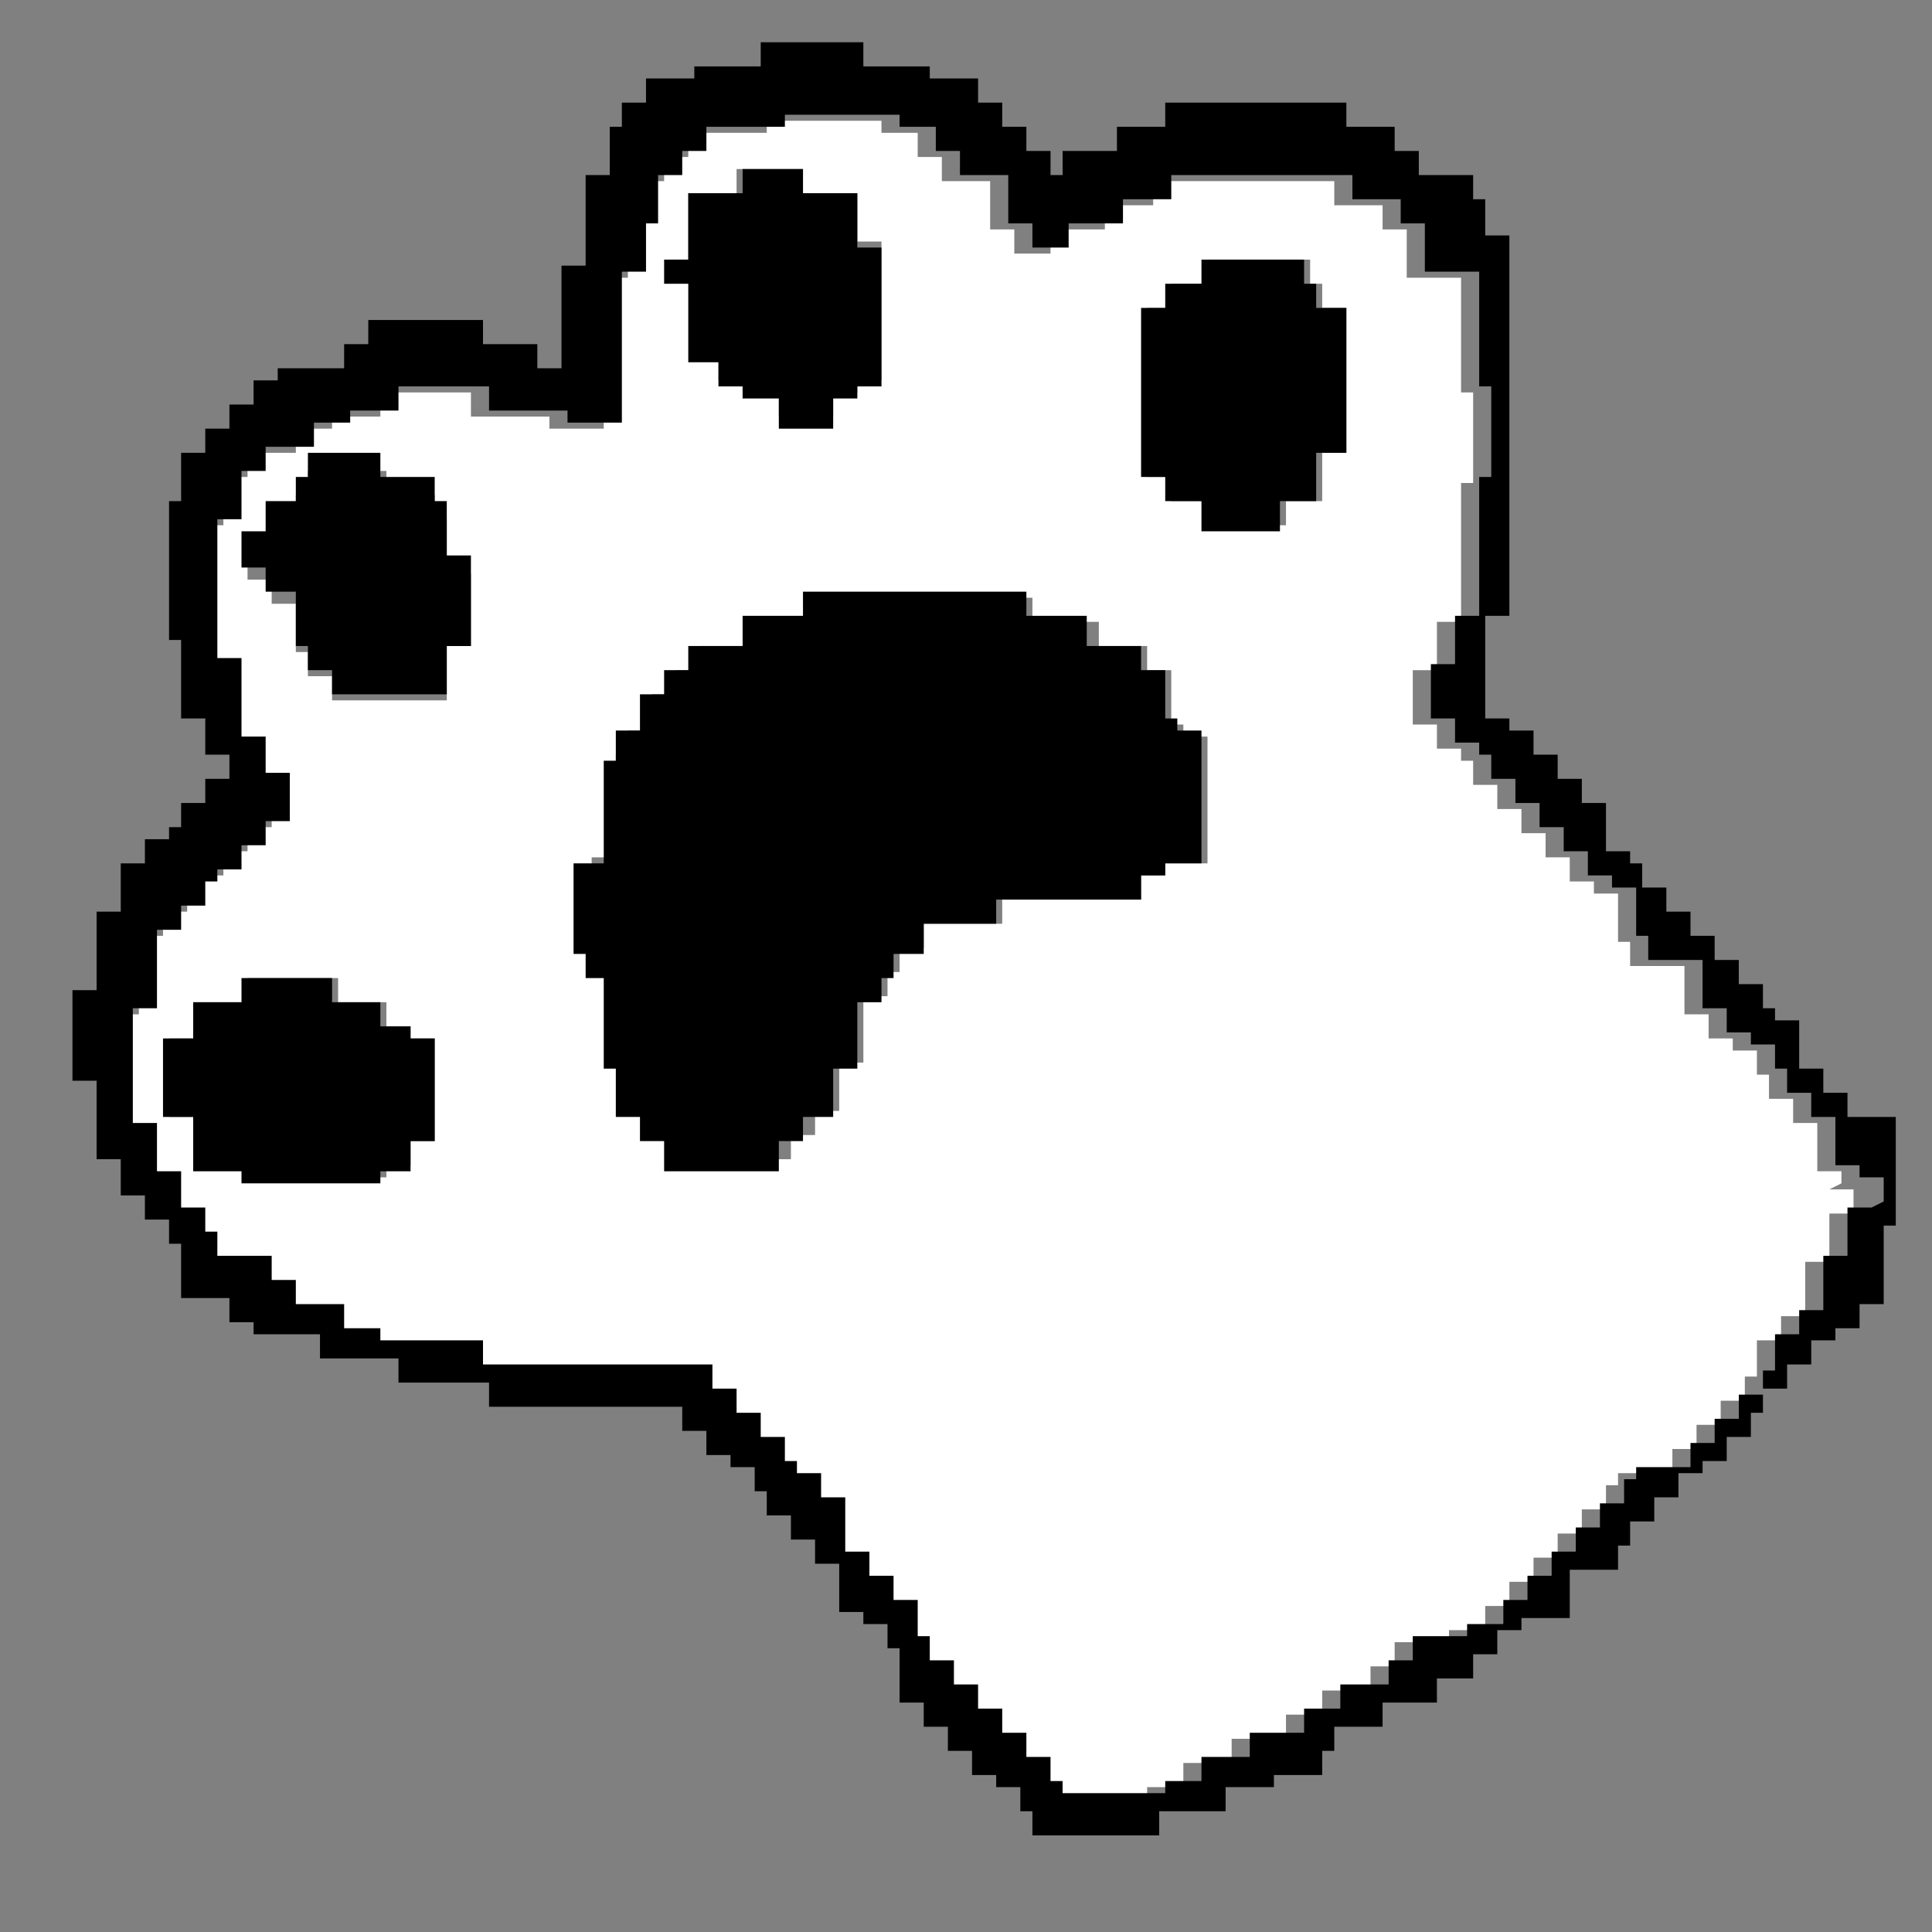 <?xml version="1.0" encoding="UTF-8"?>
<svg id="Layer_1" data-name="Layer 1" xmlns="http://www.w3.org/2000/svg" width="32" height="32" viewBox="0 0 32 32">
  <rect x="0" y="0" width="32" height="32" fill="#808080" stroke="none"/>
  <path d="M30.5,19.6v-.2h-.4v-.8h-.4v-.4h-.4v-.4h-.2v-.4h-.4v-.2h-.4v-.4h-.4v-.8h-.9v-.4h-.2v-.8h-.4v-.2h-.4v-.4h-.4v-.4h-.4v-.4h-.4v-.4h-.4v-.4h-.2v-.2h-.4v-.4h-.4v-.9h.4v-.8h.4v-2.3h.2v-1.5h-.2v-1.9h-.9v-.8h-.4v-.4h-.8v-.4h-3v.4h-.8v.4h-.9v.4h-.6v-.4h-.4v-.8h-.8v-.4h-.4v-.4h-.6v-.2h-1.9v.2h-1.3v.4h-.4v.4h-.4v.8h-.2v.8h-.4v2.5h-.9v-.2h-1.3v-.4h-1.5v.4h-.8v.2h-.6v.4h-.8v.4h-.4v.8h-.4v2.3h.4v1.3h.4v.6h.4v.8h-.4v.4h-.4v.4h-.4v.2h-.2v.4h-.4v.4h-.4v1.3h-.4v1.9h.4v.8h.4v.6h.4v.4h.2v.4h.9v.4h.4v.4h.8v.4h.6v.2h1.7v.4h3.8v.4h.4v.4h.4v.4h.4v.4h.2v.2h.4v.4h.4v.9h.4v.4h.4v.4h.4v.6h.2v.4h.4v.4h.4v.4h.4v.4h.4v.4h.4v.4h.2v.2h1.7v-.2h.6v-.4h.8v-.4h.9v-.4h.6v-.4h.8v-.4h.4v-.4h.9v-.2h.6v-.4h.4v-.4h.4v-.4h.4v-.4h.4v-.4h.4v-.4h.2v-.2h.9v-.4h.4v-.4h.4v-.4h.4v-.4h.2v-.6h.4v-.4h.4v-.9h.4v-.8h.4v-.4h-.4ZM7.2,18.9h-.4v.4h-.4v.2h-2.3v-.2h-.9v-.8h-.4v-1.3h.4v-.6h.9v-.4h1.5v.4h.8v.4h.4v.2h.4v1.7ZM7.8,10.7h-.4v.9h-1.9v-.4h-.4v-.4h-.2v-.8h-.4v-.4h-.4v-.6h.4v-.4h.4v-.4h.2v-.4h1.3v.4h.8v.4h.2v.9h.4v1.5ZM11,4.3h.4v-1.1h.8v-.4h1.1v.4h.9v.8h.4v2.3h-.4v.2h-.4v.4h-.9v-.4h-.6v-.2h-.4v-.4h-.4v-1.3h-.4v-.4ZM19.9,14.3h-.6v.2h-.4v.4h-2.3v.4h-1.3v.4h-.4v.4h-.2v.4h-.4v1.1h-.4v.8h-.4v.4h-.4v.4h-1.9v-.4h-.4v-.4h-.4v-.8h-.2v-1.5h-.2v-.4h-.2v-1.5h.4v-1.7h.2v-.4h.4v-.6h.4v-.4h.4v-.4h.8v-.4h1.1v-.4h3.6v.4h1.1v.4h.8v.4h.4v.9h.2v.2h.4v2.1ZM22.3,7.5h-.4v.8h-.6v.4h-1.3v-.4h-.6v-.4h-.4v-2.8h.4v-.4h.6v-.4h1.7v.4h.2v.4h.4v2.3Z" fill="#fff" stroke-width="0"/>
  <polygon points="7.2 17.2 7.2 18.9 6.8 18.9 6.8 19.4 6.3 19.4 6.3 19.6 4 19.6 4 19.4 3.2 19.4 3.2 18.5 2.7 18.5 2.7 17.2 3.2 17.2 3.2 16.6 4 16.6 4 16.2 5.5 16.2 5.5 16.6 6.3 16.6 6.3 17 6.8 17 6.8 17.2 7.2 17.2" fill="#000" stroke-width="0"/>
  <polygon points="19.9 12.1 19.9 14.3 19.3 14.3 19.3 14.5 18.9 14.5 18.9 14.9 16.5 14.9 16.5 15.3 15.3 15.3 15.3 15.8 14.8 15.8 14.8 16.2 14.6 16.2 14.6 16.6 14.2 16.6 14.2 17.7 13.8 17.7 13.8 18.5 13.3 18.5 13.3 18.9 12.9 18.9 12.9 19.4 11 19.4 11 18.9 10.6 18.9 10.6 18.5 10.2 18.5 10.2 17.7 10 17.7 10 16.2 9.7 16.2 9.7 15.8 9.5 15.8 9.5 14.3 10 14.3 10 12.6 10.2 12.6 10.2 12.1 10.6 12.1 10.6 11.5 11 11.5 11 11.1 11.4 11.1 11.4 10.7 12.3 10.7 12.3 10.2 13.3 10.2 13.3 9.8 17 9.8 17 10.2 18 10.2 18 10.7 18.9 10.7 18.9 11.1 19.3 11.1 19.3 11.9 19.5 11.9 19.5 12.1 19.9 12.1" fill="#000" stroke-width="0"/>
  <polygon points="7.8 9.2 7.8 10.7 7.4 10.7 7.4 11.5 5.5 11.5 5.5 11.1 5.1 11.1 5.1 10.7 4.9 10.7 4.9 9.8 4.4 9.8 4.4 9.4 4 9.4 4 8.8 4.4 8.8 4.4 8.3 4.9 8.3 4.9 7.9 5.1 7.9 5.1 7.5 6.3 7.5 6.3 7.9 7.2 7.9 7.2 8.3 7.4 8.3 7.4 9.2 7.8 9.2" fill="#000" stroke-width="0"/>
  <polygon points="22.3 5.1 22.3 7.5 21.8 7.5 21.8 8.3 21.2 8.3 21.2 8.8 19.9 8.8 19.9 8.3 19.3 8.3 19.3 7.9 18.9 7.9 18.9 5.1 19.3 5.1 19.3 4.7 19.9 4.7 19.9 4.3 21.6 4.3 21.6 4.7 21.8 4.7 21.8 5.1 22.3 5.1" fill="#000" stroke-width="0"/>
  <path d="M31.4,18.9v-.4h-.8v-.4h-.4v-.4h-.4v-.8h-.4v-.2h-.2v-.4h-.4v-.4h-.4v-.4h-.4v-.4h-.4v-.4h-.4v-.4h-.2v-.2h-.4v-.8h-.4v-.4h-.4v-.4h-.4v-.4h-.4v-.2h-.4v-1.7h.4V3.9h-.4v-.6h-.2v-.4h-.9v-.4h-.4v-.4h-.8v-.4h-3v.4h-.8v.4h-.9v.4h-.2v-.4h-.4v-.4h-.4v-.4h-.4v-.4h-.8v-.2h-1.1v-.4h-1.7v.4h-1.1v.2h-.8v.4h-.4v.4h-.2v.8h-.4v1.5h-.4v1.7h-.4v-.4h-.9v-.4h-1.9v.4h-.4v.4h-1.1v.2h-.4v.4h-.4v.4h-.4v.4h-.4v.8h-.2v2.3h.2v1.3h.4v.6h.4v.4h-.4v.4h-.4v.4h-.2v.2h-.4v.4h-.4v.8h-.4v1.3h-.4v1.5h.4v1.3h.4v.6h.4v.4h.4v.4h.2v.9h.8v.4h.4v.2h1.1v.4h1.3v.4h1.5v.4h3.2v.4h.4v.4h.4v.2h.4v.4h.2v.4h.4v.4h.4v.4h.4v.8h.4v.2h.4v.4h.2v.9h.4v.4h.4v.4h.4v.4h.4v.2h.4v.4h.2v.4h2.1v-.4h1.1v-.4h.8v-.2h.8v-.4h.2v-.4h.8v-.4h.9v-.4h.6v-.4h.4v-.4h.4v-.2h.8v-.8h.8v-.4h.2v-.4h.4v-.4h.4v-.4h.4v-.2h.4v-.4h.4v-.4h.2v-.4h.4v-.4h.4v-.4h.4v-.2h.4v-.4h.4v-1.3h.2v-1.5h-.2ZM31,20h-.4v.8h-.4v.9h-.4v.4h-.4v.6h-.2v.4h-.4v.4h-.4v.4h-.4v.4h-.9v.2h-.2v.4h-.4v.4h-.4v.4h-.4v.4h-.4v.4h-.4v.4h-.6v.2h-.9v.4h-.4v.4h-.8v.4h-.6v.4h-.9v.4h-.8v.4h-.6v.2h-1.7v-.2h-.2v-.4h-.4v-.4h-.4v-.4h-.4v-.4h-.4v-.4h-.4v-.4h-.2v-.6h-.4v-.4h-.4v-.4h-.4v-.9h-.4v-.4h-.4v-.2h-.2v-.4h-.4v-.4h-.4v-.4h-.4v-.4h-3.8v-.4h-1.7v-.2h-.6v-.4h-.8v-.4h-.4v-.4h-.9v-.4h-.2v-.4h-.4v-.6h-.4v-.8h-.4v-1.9h.4v-1.3h.4v-.4h.4v-.4h.2v-.2h.4v-.4h.4v-.4h.4v-.8h-.4v-.6h-.4v-1.3h-.4v-2.3h.4v-.8h.4v-.4h.8v-.4h.6v-.2h.8v-.4h1.5v.4h1.3v.2h.9v-2.5h.4v-.8h.2v-.8h.4v-.4h.4v-.4h1.3v-.2h1.9v.2h.6v.4h.4v.4h.8v.8h.4v.4h.6v-.4h.9v-.4h.8v-.4h3v.4h.8v.4h.4v.8h.9v1.9h.2v1.5h-.2v2.3h-.4v.8h-.4v.9h.4v.4h.4v.2h.2v.4h.4v.4h.4v.4h.4v.4h.4v.4h.4v.2h.4v.8h.2v.4h.9v.8h.4v.4h.4v.2h.4v.4h.2v.4h.4v.4h.4v.8h.4v.2h.4v.4Z" fill="#000" stroke-width="0"/>
  <polygon points="14.6 4.1 14.6 6.4 14.2 6.4 14.2 6.6 13.8 6.6 13.8 7.1 12.9 7.1 12.9 6.6 12.3 6.6 12.3 6.4 11.9 6.4 11.9 6 11.4 6 11.4 4.7 11 4.7 11 4.3 11.4 4.3 11.4 3.2 12.3 3.2 12.3 2.8 13.3 2.8 13.3 3.2 14.2 3.2 14.2 4.1 14.6 4.1" fill="#000" stroke-width="0"/>
</svg>